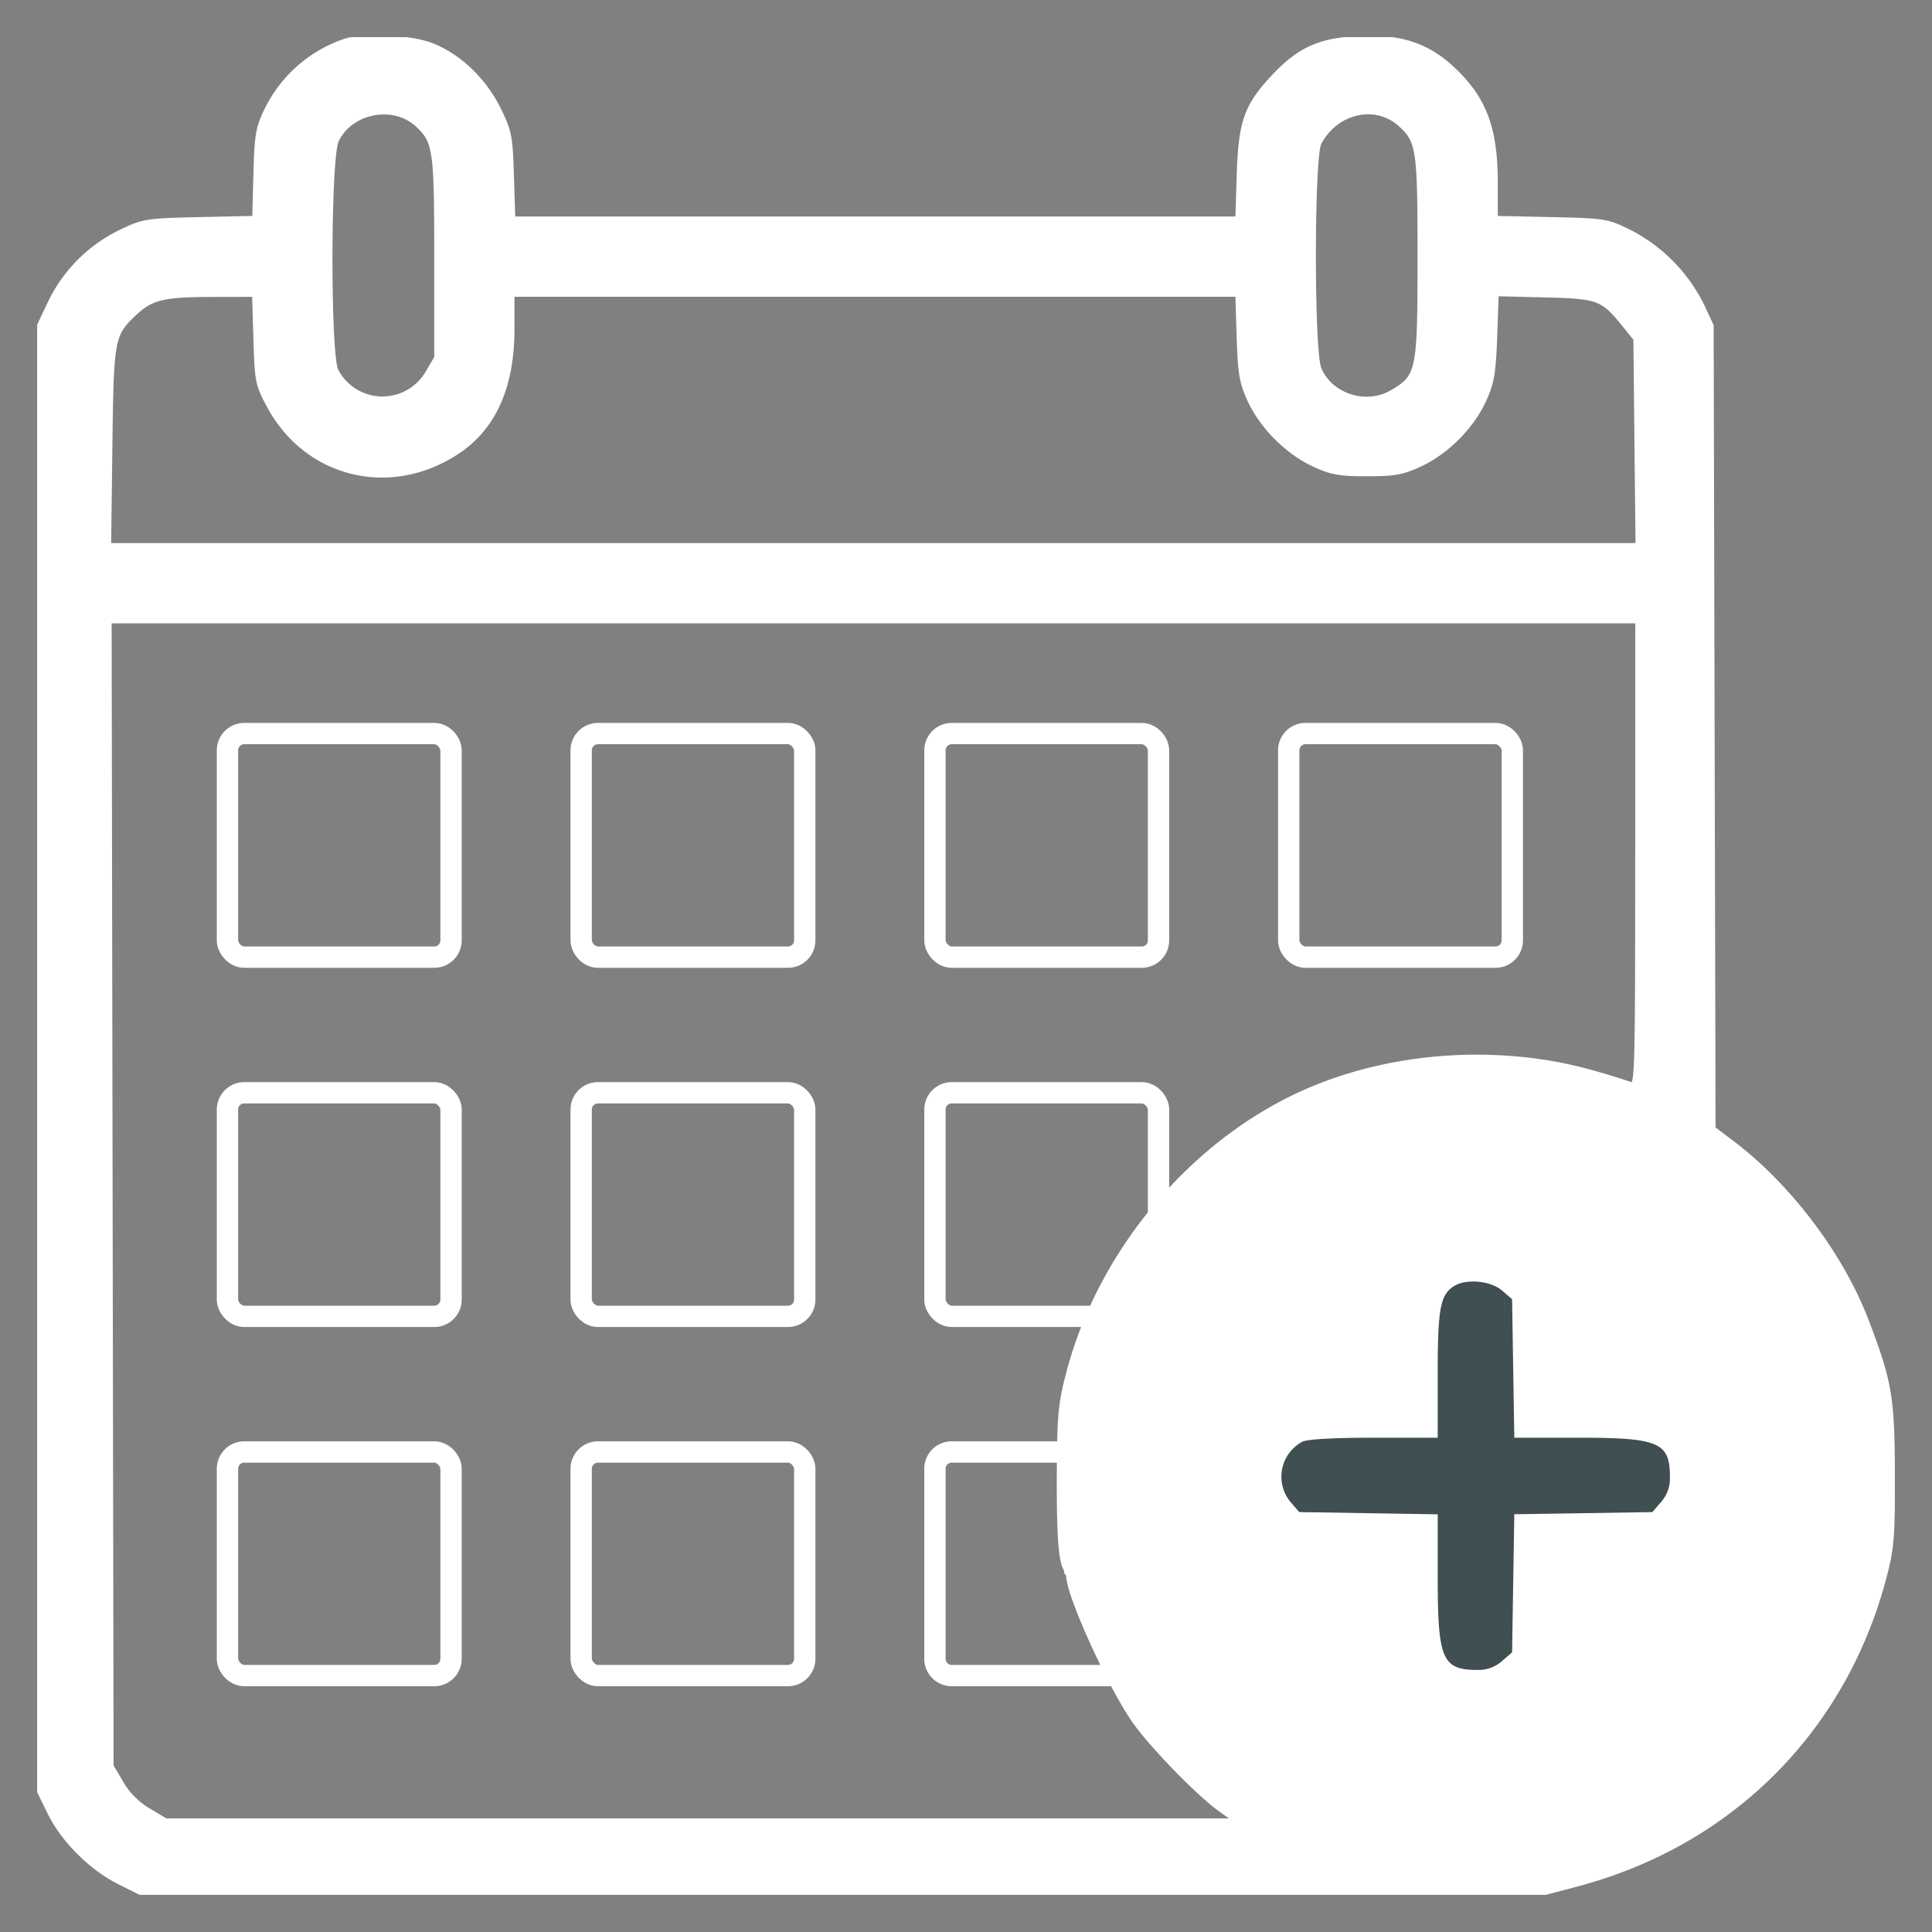 <svg width="26" height="26" fill="none" xmlns="http://www.w3.org/2000/svg">
    <rect width="100%" height="100%" fill="#808080" stroke="none"/>
    <g clip-path="url('#clip0_4349_2630')">
        <rect x="12.582" y="14.706" width="3.009" height="3.009" rx=".226" stroke="#fff" stroke-width=".287"/>
        <path d="M12.808 19.54h1.82c.103 0 .193.07.218.171l.635 2.558a.226.226 0 0 1-.219.28h-2.454a.226.226 0 0 1-.226-.226v-2.557c0-.125.101-.226.226-.226Z"
              stroke="#fff" stroke-width=".287"/>
        <path d="M4.65.546a1.823 1.823 0 0 0-1.06.923c-.122.248-.138.338-.152.87l-.016.594-.74.016c-.713.016-.754.023-1.059.169a2.05 2.05 0 0 0-.948.946l-.15.318v19.726l.144.293c.18.367.56.744.935.931l.288.144h18.896l.434-.115c2.068-.547 3.595-2.073 4.138-4.133.103-.393.115-.542.113-1.392-.003-1.04-.04-1.25-.359-2.08-.337-.875-1.036-1.798-1.798-2.376l-.256-.193-.013-5.403-.013-5.402-.131-.281a2.233 2.233 0 0 0-.962-.977c-.312-.154-.34-.159-1.066-.175l-.746-.016v-.475c0-.742-.154-1.143-.595-1.549-.333-.306-.696-.423-1.236-.398-.536.024-.815.15-1.164.523-.365.39-.44.604-.463 1.31l-.019.597H6.907l-.018-.574c-.016-.533-.029-.599-.177-.9C6.516 1.068 6.168.74 5.794.6 5.516.497 4.907.467 4.65.546Zm17.383 10.946c0 2.96-.004 3.128-.085 3.097a10.932 10.932 0 0 0-.481-.148c-1.246-.362-2.696-.274-3.87.235-1.524.66-2.779 2.135-3.215 3.78-.11.412-.127.583-.132 1.258-.005.787.01 1.306.094 1.405 0 0 0 .091.042.049-.1.1.548 1.551.908 2.038.255.343.84.94 1.116 1.139l.214.154H2.233l-.23-.136a1.04 1.04 0 0 1-.366-.366l-.136-.23-.013-7.703-.013-7.703H22.034v3.13ZM3.438 4.565c.017.57.025.612.183.904.504.934 1.628 1.21 2.527.62.5-.327.748-.88.748-1.663v-.46h9.756l.018.575c.016.494.037.612.148.851.165.355.505.695.86.86.236.11.344.13.717.13.374 0 .482-.02.718-.13.356-.165.696-.506.858-.86.11-.237.131-.363.15-.855l.02-.578.65.016c.721.018.773.037 1.069.402l.149.185.014 1.387.015 1.387H1.468l.017-1.33c.018-1.452.027-1.503.326-1.784.226-.212.383-.251 1.016-.253l.593-.002.018.598ZM5.614 1.68c.242.224.257.326.257 1.78v1.353l-.122.207a.7.7 0 0 1-1.221-.03c-.111-.213-.107-2.866.005-3.1.186-.393.76-.505 1.08-.21Zm13.232 0c.243.224.258.326.258 1.785 0 1.537-.013 1.6-.372 1.81-.347.204-.825.05-.977-.313-.099-.237-.098-2.846.001-3.036.224-.43.76-.55 1.09-.246Z"
              fill="#fff" stroke="#fff" stroke-width=".055"/>
        <path d="M19.58 17.3c-.197.116-.232.295-.232 1.19v.858h-.858c-.535 0-.898.02-.964.054a.534.534 0 0 0-.16.81l.118.137.932.015.932.015v.854c0 1.095.062 1.24.531 1.24a.473.473 0 0 0 .333-.118l.137-.118.015-.929.015-.93.93-.014.928-.015.118-.137a.473.473 0 0 0 .118-.333c0-.47-.145-.531-1.24-.531h-.854l-.015-.932-.015-.932-.137-.118c-.148-.127-.47-.16-.632-.065Z"
              fill="#404F52"/>
        <rect x="3.061" y="9.872" width="3.009" height="3.009" rx=".226" stroke="#fff" stroke-width=".287"/>
        <rect x="3.061" y="14.706" width="3.009" height="3.009" rx=".226" stroke="#fff" stroke-width=".287"/>
        <rect x="3.061" y="19.54" width="3.009" height="3.009" rx=".226" stroke="#fff" stroke-width=".287"/>
        <rect x="12.582" y="9.872" width="3.009" height="3.009" rx=".226" stroke="#fff" stroke-width=".287"/>
        <rect x="7.821" y="9.872" width="3.009" height="3.009" rx=".226" stroke="#fff" stroke-width=".287"/>
        <rect x="7.821" y="14.706" width="3.009" height="3.009" rx=".226" stroke="#fff" stroke-width=".287"/>
        <rect x="7.821" y="19.54" width="3.009" height="3.009" rx=".226" stroke="#fff" stroke-width=".287"/>
        <rect x="17.343" y="9.872" width="3.009" height="3.009" rx=".226" stroke="#fff" stroke-width=".287"/>
    </g>
    <defs>
        <clipPath id="clip0_4349_2630">
            <path fill="#fff" transform="translate(.5 .5)" d="M0 0h25v25H0z"/>
        </clipPath>
    </defs>
</svg>
